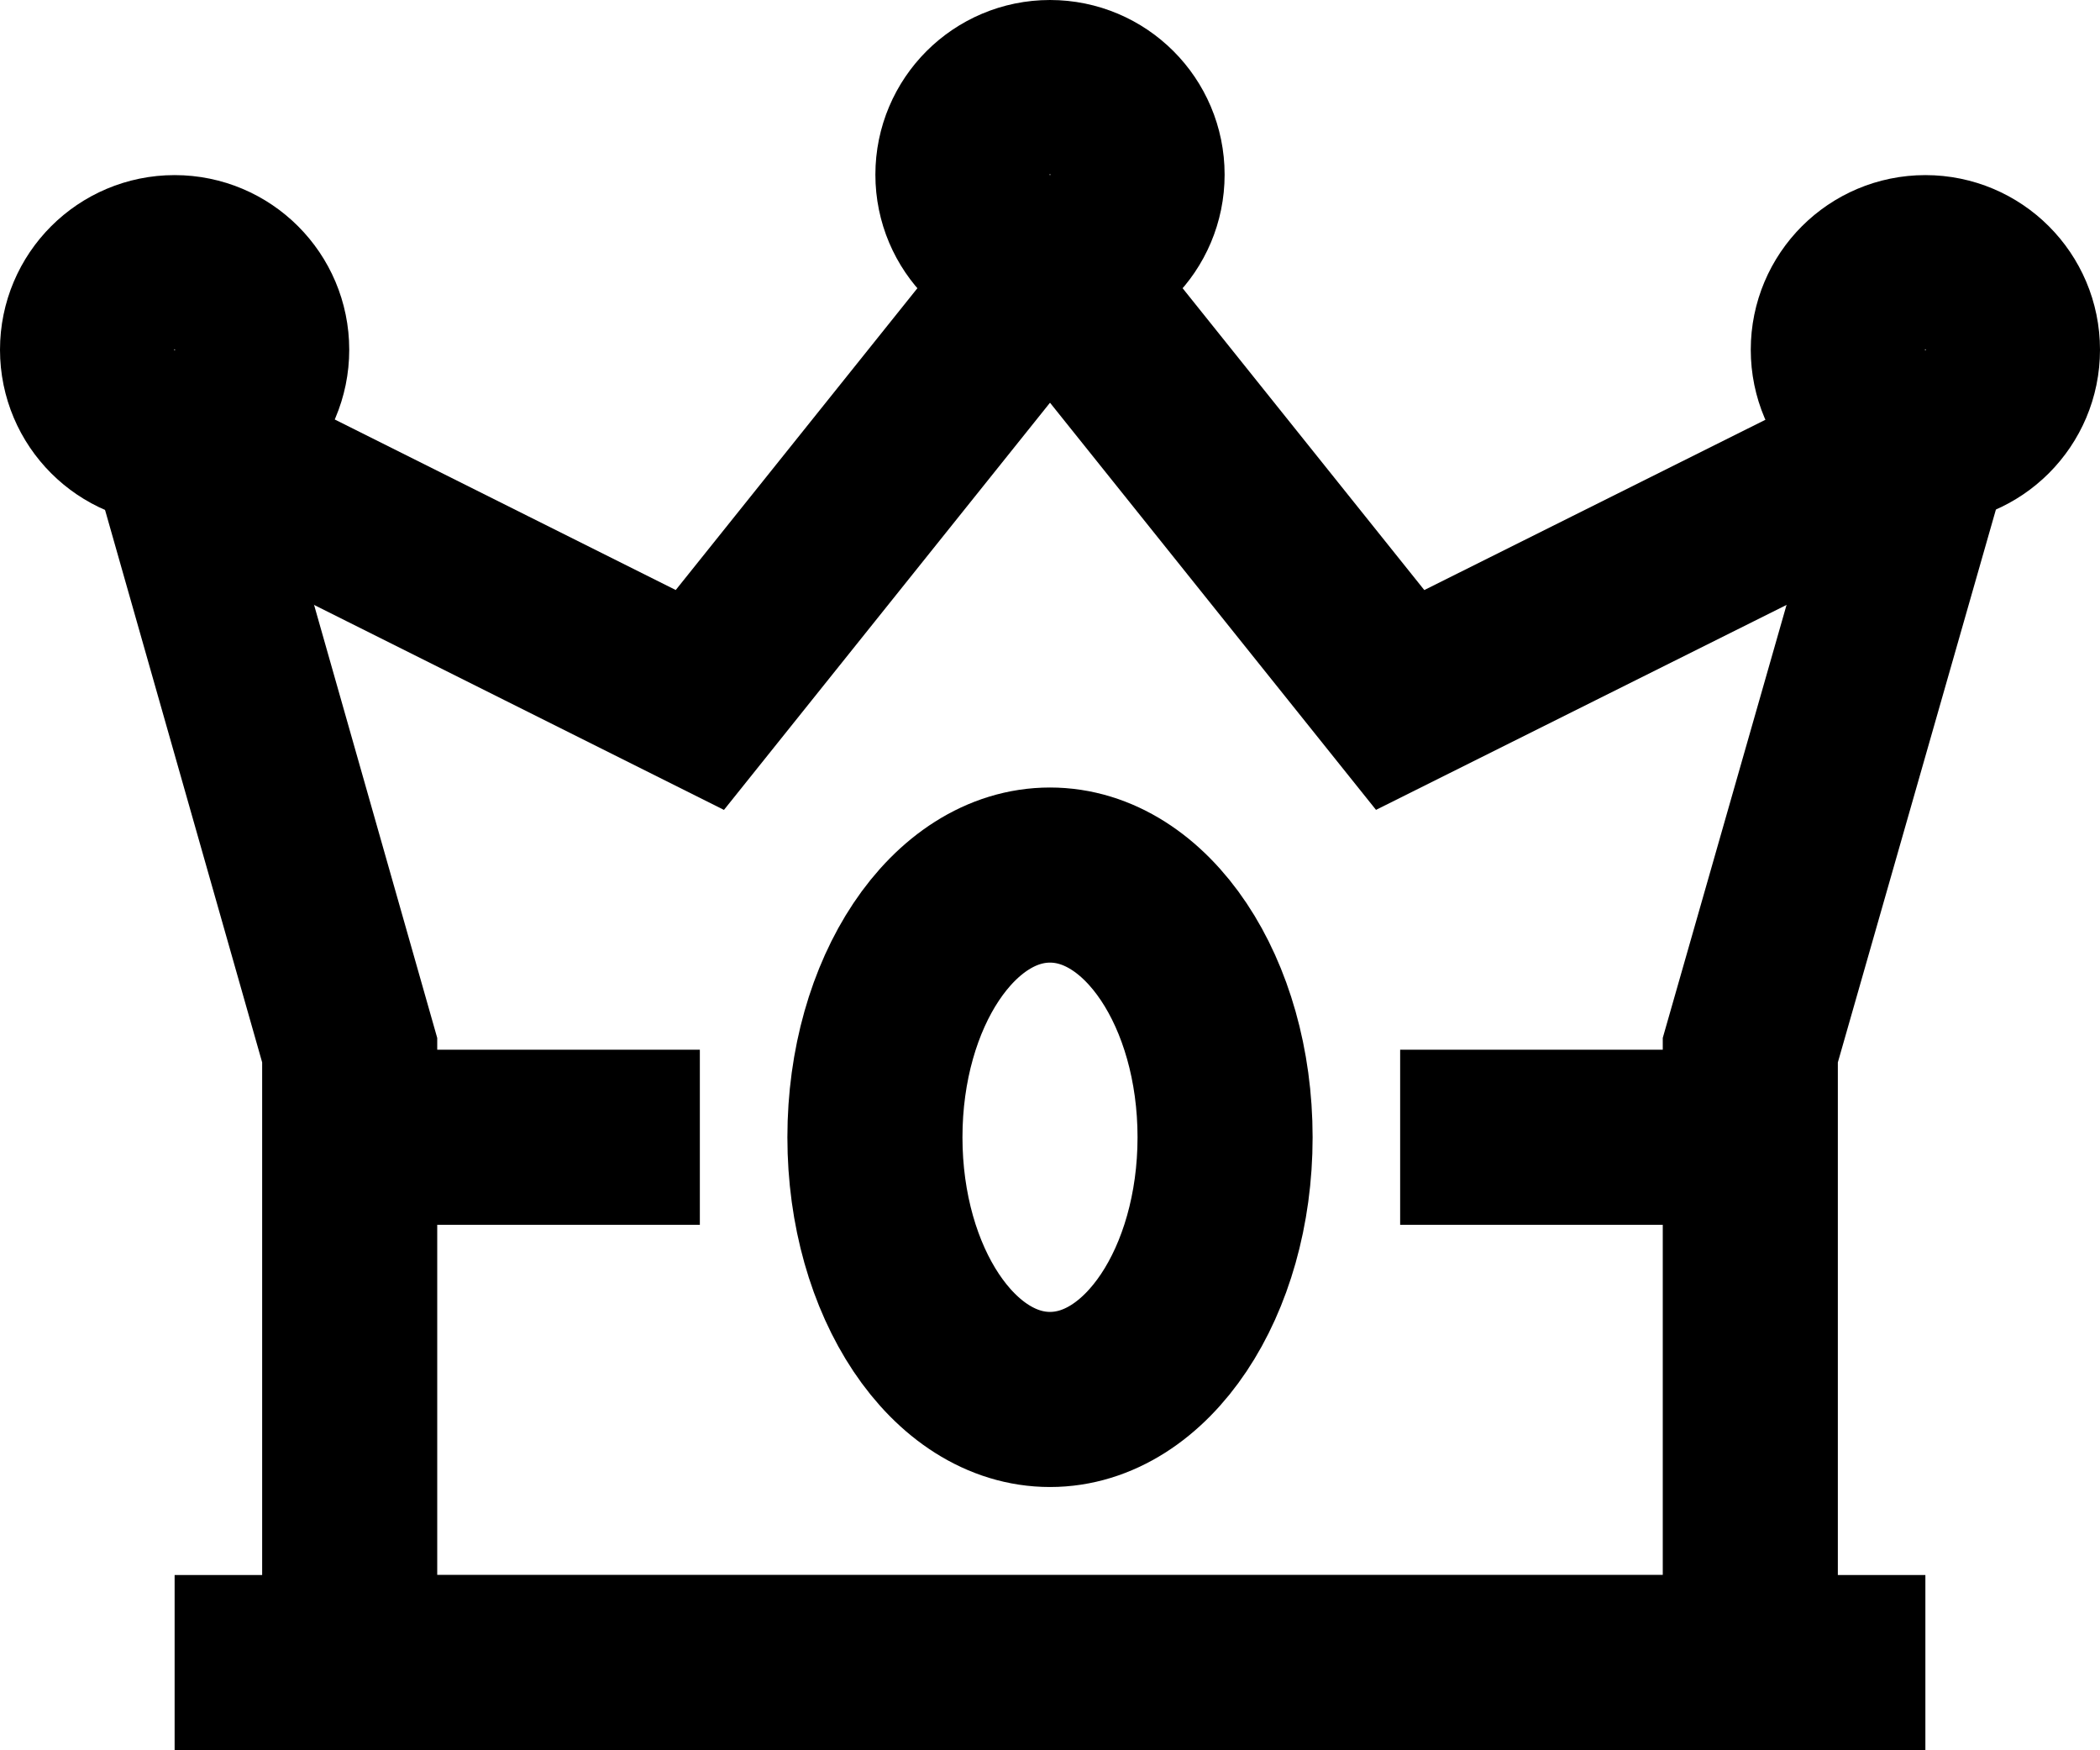<svg xmlns="http://www.w3.org/2000/svg" width="22.91" height="19.09" viewBox="0 0 22.91 19.09">
  <g id="crown-winner" transform="translate(-0.545 -2.455)">
    <line id="Line_1" data-name="Line 1" x2="19.1" transform="translate(2.45 20.59)" fill="none" stroke="currentColor" stroke-miterlimit="10" stroke-width="1.91"/>
    <path id="Path_1" data-name="Path 1" d="M2.46,7.23l1.9,6.68v6.68H19.64V13.91l1.91-6.68" fill="none" stroke="currentColor" stroke-miterlimit="10" stroke-width="1.91"/>
    <path id="Path_2" data-name="Path 2" d="M21.55,7.23l-5.73,2.86L12,5.32" fill="none" stroke="currentColor" stroke-miterlimit="10" stroke-width="1.91"/>
    <path id="Path_3" data-name="Path 3" d="M12,5.32,8.18,10.09,2.46,7.23" fill="none" stroke="currentColor" stroke-miterlimit="10" stroke-width="1.91"/>
    <ellipse id="Ellipse_1" data-name="Ellipse 1" cx="1.91" cy="2.86" rx="1.91" ry="2.86" transform="translate(10.09 12)" fill="none" stroke="currentColor" stroke-miterlimit="10" stroke-width="1.91"/>
    <line id="Line_2" data-name="Line 2" x2="3.82" transform="translate(15.82 14.86)" fill="none" stroke="currentColor" stroke-miterlimit="10" stroke-width="1.91"/>
    <line id="Line_3" data-name="Line 3" x1="3.82" transform="translate(4.36 14.86)" fill="none" stroke="currentColor" stroke-miterlimit="10" stroke-width="1.91"/>
    <circle id="Ellipse_2" data-name="Ellipse 2" cx="0.95" cy="0.95" r="0.95" transform="translate(11.05 3.41)" fill="none" stroke="currentColor" stroke-miterlimit="10" stroke-width="1.91"/>
    <circle id="Ellipse_3" data-name="Ellipse 3" cx="0.95" cy="0.95" r="0.95" transform="translate(1.5 5.32)" fill="none" stroke="currentColor" stroke-miterlimit="10" stroke-width="1.91"/>
    <circle id="Ellipse_4" data-name="Ellipse 4" cx="0.95" cy="0.95" r="0.95" transform="translate(20.6 5.32)" fill="none" stroke="currentColor" stroke-miterlimit="10" stroke-width="1.91"/>
  </g>
</svg>
